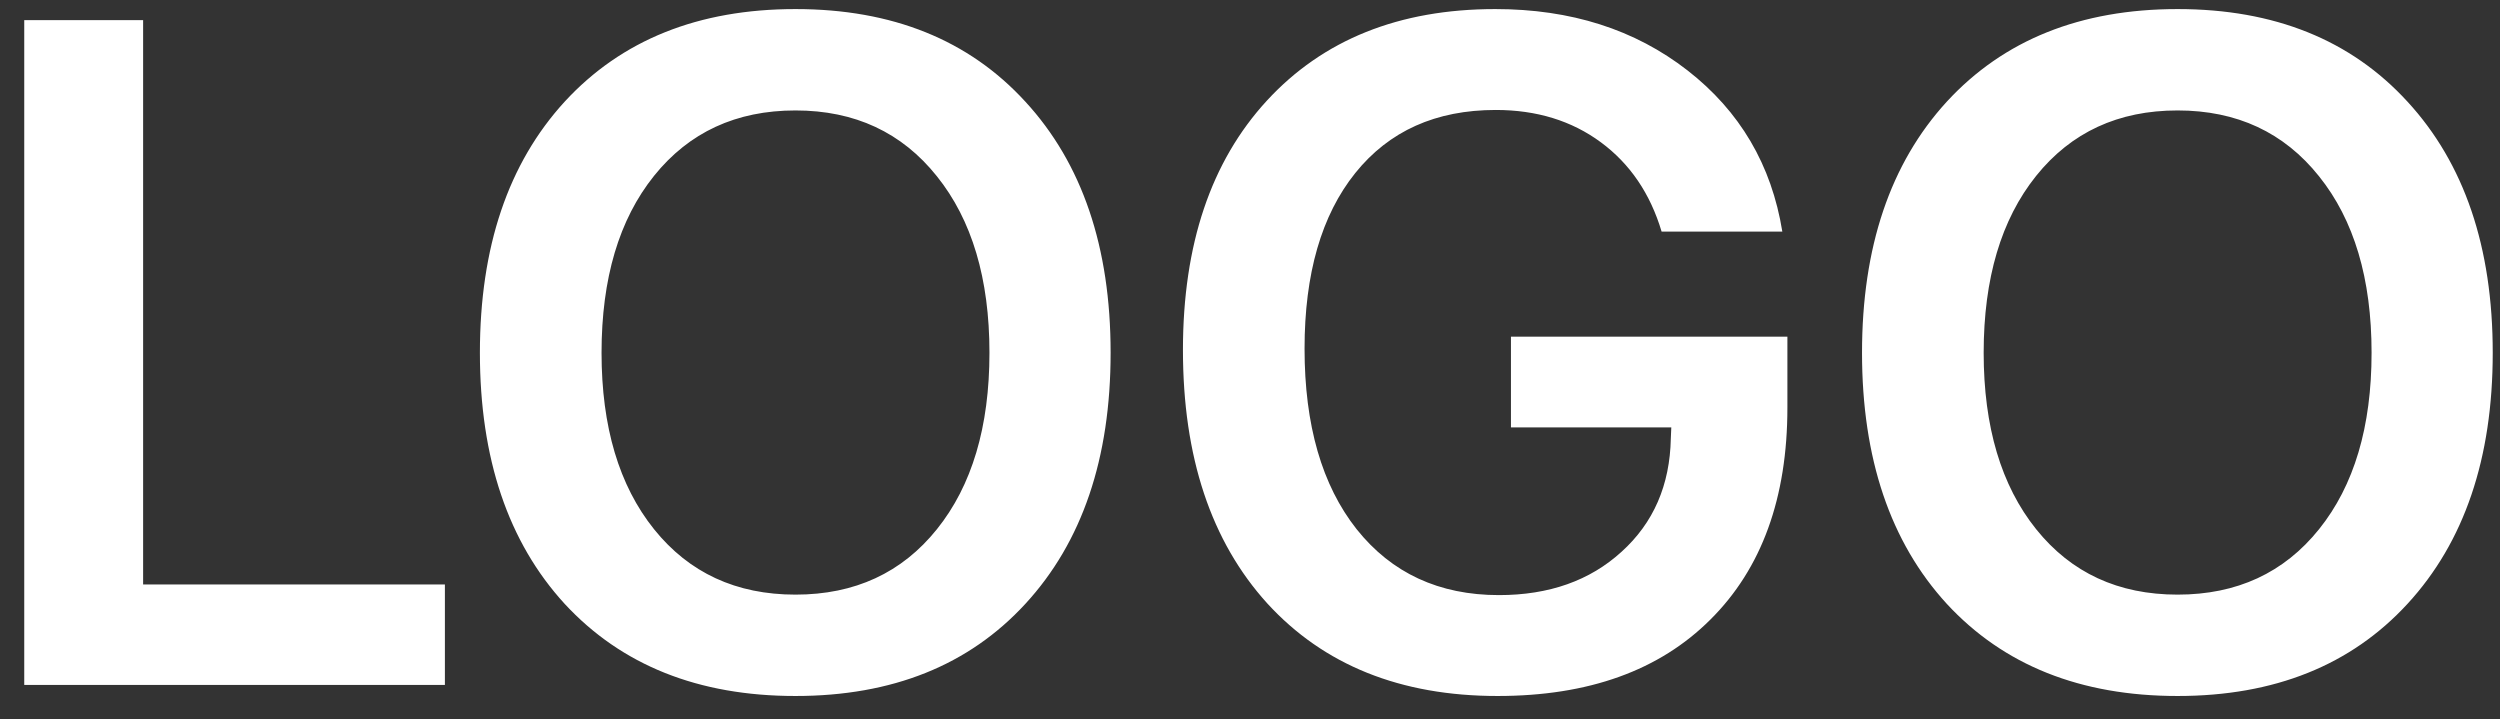 <svg width="73" height="21" viewBox="0 0 73 21" fill="none" xmlns="http://www.w3.org/2000/svg">
<rect x="0" y="0" width="73" height="21" fill="#333333" stroke="none"/>
<path d="M12.991 17.067V20H0.708V0.588H4.179V17.067H12.991ZM23.228 0.265C26.053 0.265 28.291 1.166 29.941 2.969C31.6 4.772 32.43 7.215 32.43 10.301C32.43 13.386 31.6 15.83 29.941 17.632C28.291 19.426 26.053 20.323 23.228 20.323C20.394 20.323 18.148 19.426 16.488 17.632C14.838 15.83 14.013 13.386 14.013 10.301C14.013 7.215 14.838 4.772 16.488 2.969C18.148 1.166 20.394 0.265 23.228 0.265ZM27.358 5.148C26.336 3.866 24.959 3.225 23.228 3.225C21.497 3.225 20.121 3.861 19.098 5.135C18.076 6.408 17.565 8.13 17.565 10.301C17.565 12.462 18.076 14.18 19.098 15.453C20.121 16.727 21.497 17.363 23.228 17.363C24.959 17.363 26.336 16.727 27.358 15.453C28.381 14.18 28.892 12.462 28.892 10.301C28.892 8.139 28.381 6.422 27.358 5.148ZM52.192 11.902C52.192 14.538 51.443 16.601 49.945 18.09C48.456 19.578 46.385 20.323 43.73 20.323C40.896 20.323 38.654 19.422 37.004 17.619C35.362 15.807 34.542 13.341 34.542 10.22C34.542 7.144 35.358 4.718 36.99 2.942C38.632 1.157 40.856 0.265 43.663 0.265C45.869 0.265 47.739 0.861 49.273 2.054C50.806 3.247 51.73 4.816 52.044 6.763H48.519C48.187 5.651 47.595 4.781 46.743 4.153C45.891 3.525 44.869 3.211 43.676 3.211C41.927 3.211 40.56 3.825 39.573 5.054C38.587 6.283 38.093 7.991 38.093 10.18C38.093 12.413 38.6 14.171 39.614 15.453C40.636 16.735 42.022 17.377 43.77 17.377C45.232 17.377 46.425 16.955 47.349 16.112C48.282 15.269 48.761 14.166 48.788 12.803L48.802 12.48H44.12V9.83H52.192V11.902ZM63.586 0.265C66.411 0.265 68.649 1.166 70.299 2.969C71.958 4.772 72.788 7.215 72.788 10.301C72.788 13.386 71.958 15.83 70.299 17.632C68.649 19.426 66.411 20.323 63.586 20.323C60.752 20.323 58.505 19.426 56.846 17.632C55.196 15.83 54.371 13.386 54.371 10.301C54.371 7.215 55.196 4.772 56.846 2.969C58.505 1.166 60.752 0.265 63.586 0.265ZM67.716 5.148C66.694 3.866 65.317 3.225 63.586 3.225C61.855 3.225 60.479 3.861 59.456 5.135C58.434 6.408 57.923 8.13 57.923 10.301C57.923 12.462 58.434 14.18 59.456 15.453C60.479 16.727 61.855 17.363 63.586 17.363C65.317 17.363 66.694 16.727 67.716 15.453C68.739 14.18 69.25 12.462 69.25 10.301C69.25 8.139 68.739 6.422 67.716 5.148Z" fill="white"/>
</svg>
